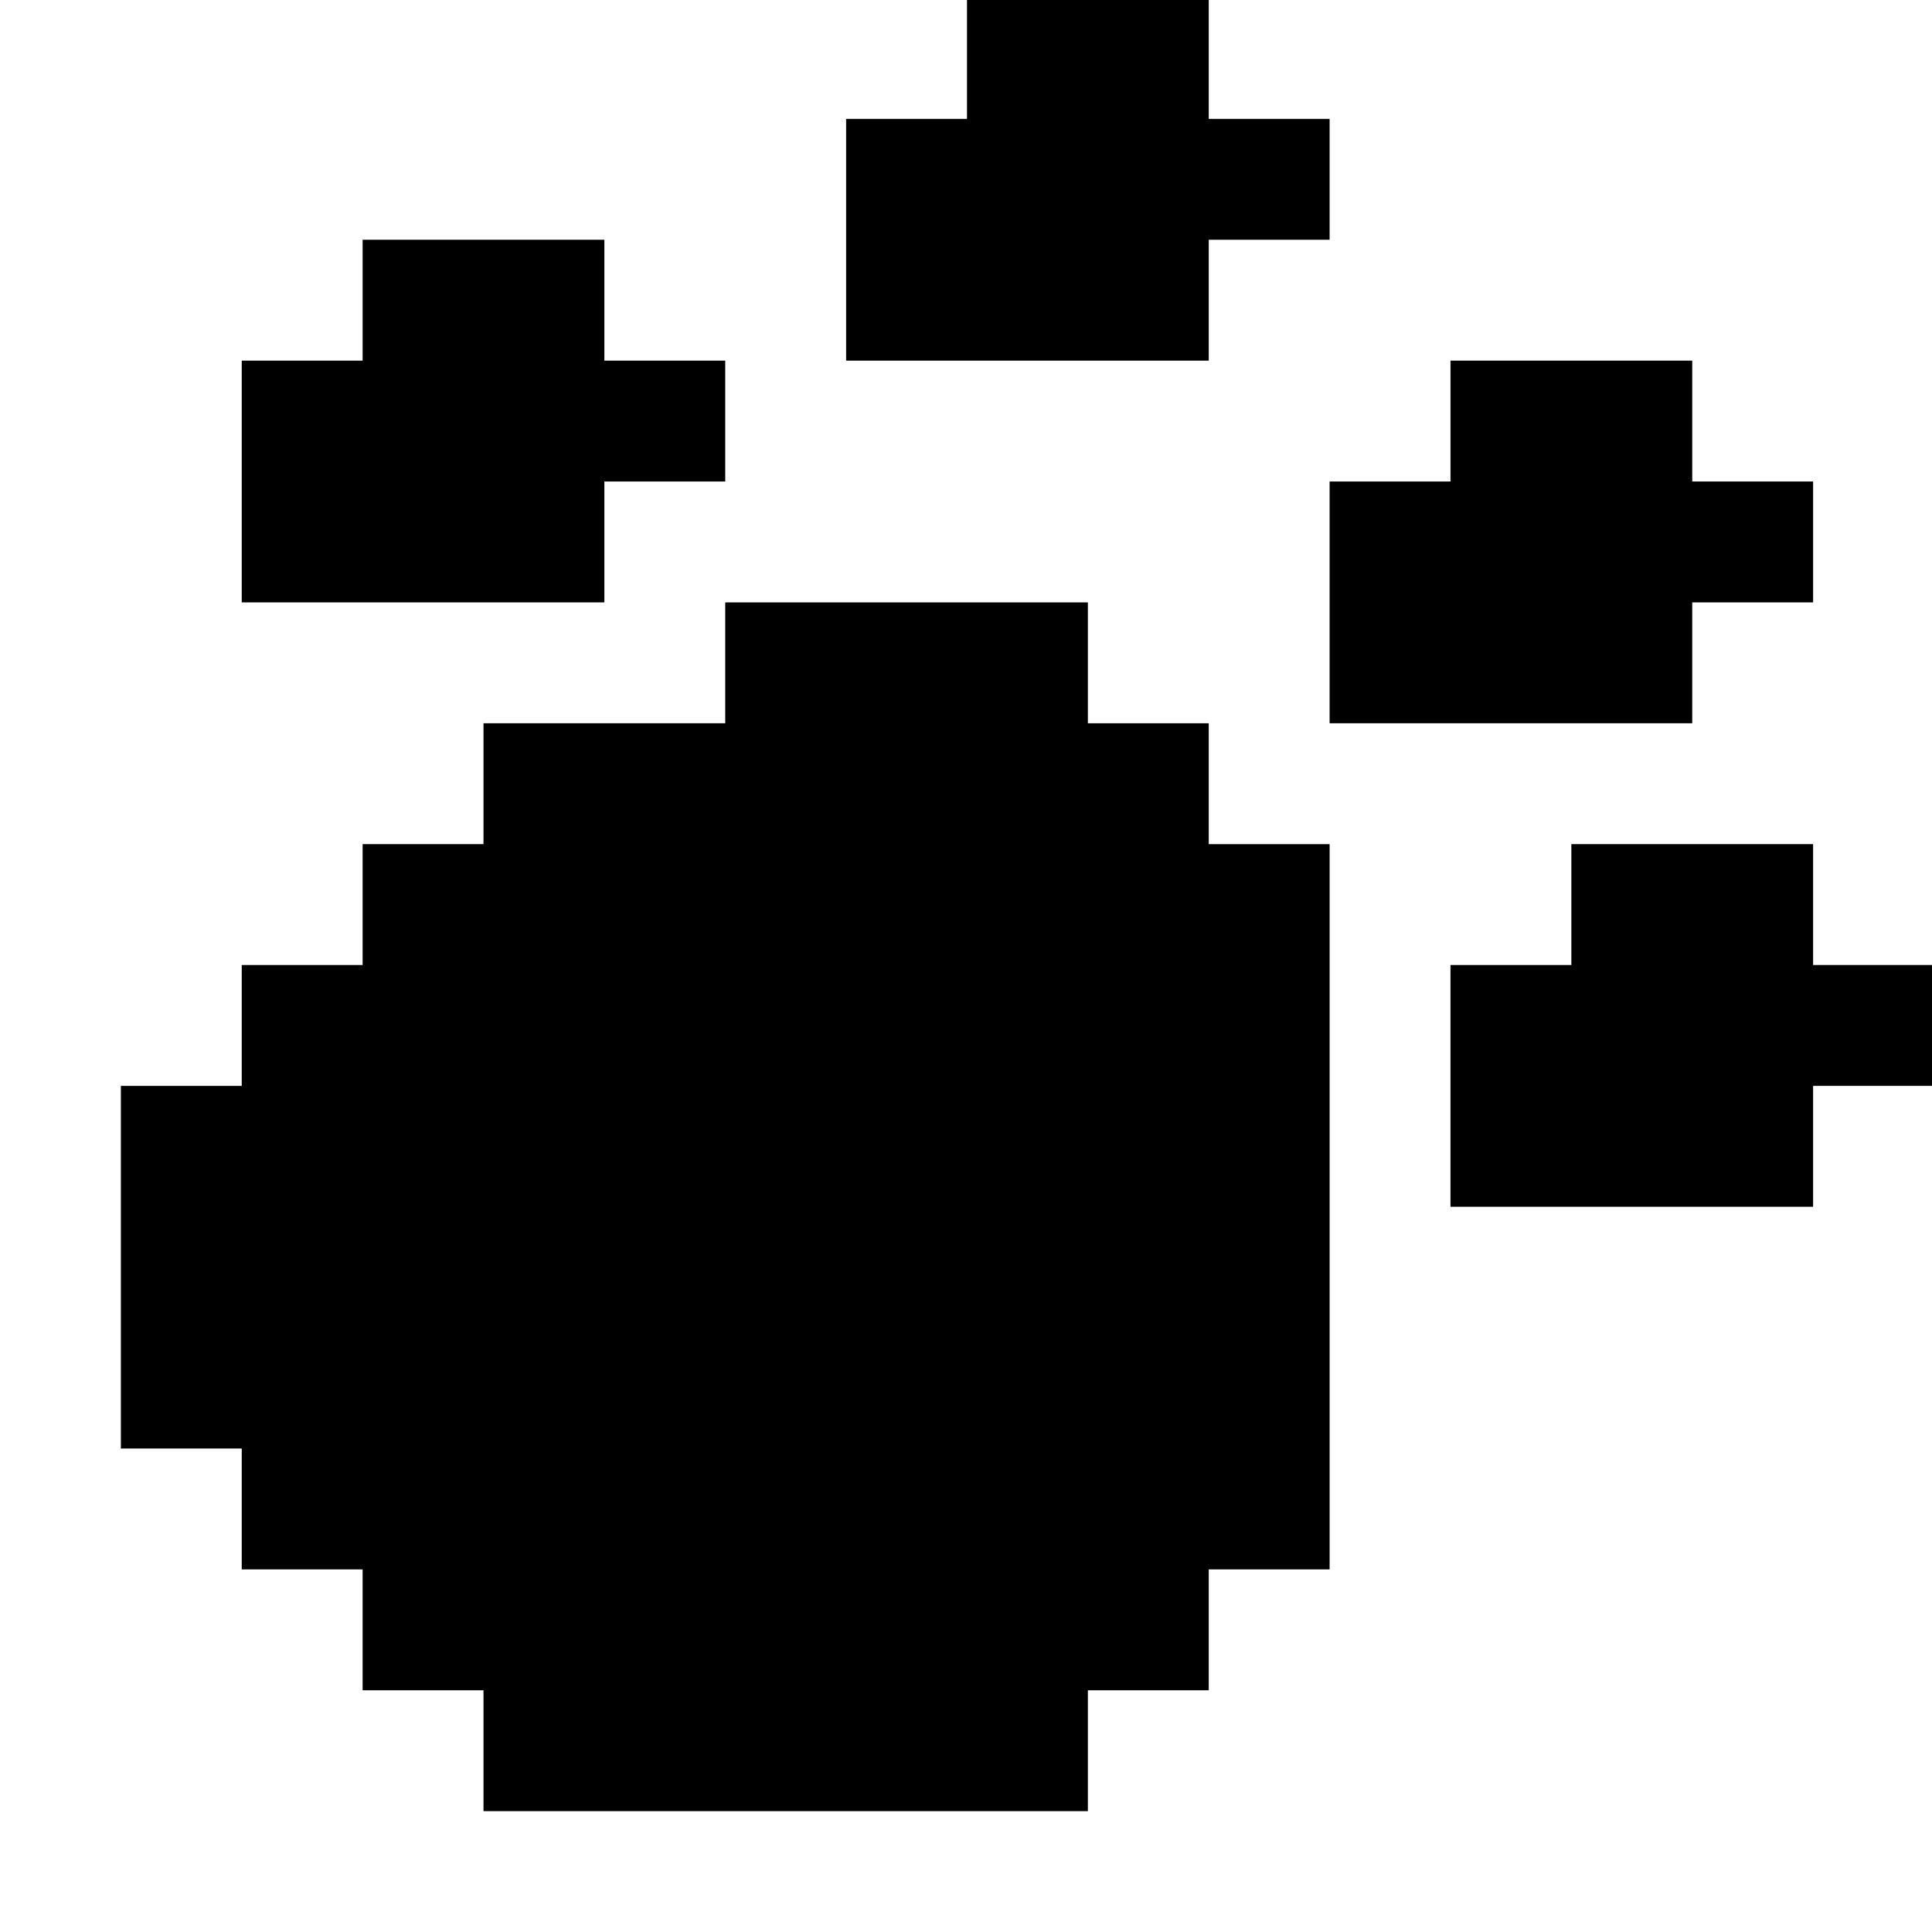 <?xml version="1.0" standalone="no"?>
<!DOCTYPE svg PUBLIC "-//W3C//DTD SVG 20010904//EN"
 "http://www.w3.org/TR/2001/REC-SVG-20010904/DTD/svg10.dtd">
<svg version="1.0" xmlns="http://www.w3.org/2000/svg"
 width="468pt" height="468pt" viewBox="0 0 468 468"
 preserveAspectRatio="xMidYMid meet">
<g transform="translate(0,468) scale(0.366,-0.366)"
fill="#000000" stroke="none">
<path d="M640 1240 l0 -40 -40 0 -40 0 0 -80 0 -80 120 0 120 0 0 40 0 40 40
0 40 0 0 40 0 40 -40 0 -40 0 0 40 0 40 -80 0 -80 0 0 -40z"/>
<path d="M240 1080 l0 -40 -40 0 -40 0 0 -80 0 -80 120 0 120 0 0 40 0 40 40
0 40 0 0 40 0 40 -40 0 -40 0 0 40 0 40 -80 0 -80 0 0 -40z"/>
<path d="M960 1000 l0 -40 -40 0 -40 0 0 -80 0 -80 120 0 120 0 0 40 0 40 40
0 40 0 0 40 0 40 -40 0 -40 0 0 40 0 40 -80 0 -80 0 0 -40z"/>
<path d="M480 840 l0 -40 -80 0 -80 0 0 -40 0 -40 -40 0 -40 0 0 -40 0 -40
-40 0 -40 0 0 -40 0 -40 -40 0 -40 0 0 -120 0 -120 40 0 40 0 0 -40 0 -40 40
0 40 0 0 -40 0 -40 40 0 40 0 0 -40 0 -40 200 0 200 0 0 40 0 40 40 0 40 0 0
40 0 40 40 0 40 0 0 240 0 240 -40 0 -40 0 0 40 0 40 -40 0 -40 0 0 40 0 40
-120 0 -120 0 0 -40z"/>
<path d="M1040 680 l0 -40 -40 0 -40 0 0 -80 0 -80 120 0 120 0 0 40 0 40 40
0 40 0 0 40 0 40 -40 0 -40 0 0 40 0 40 -80 0 -80 0 0 -40z"/>
</g>
</svg>
